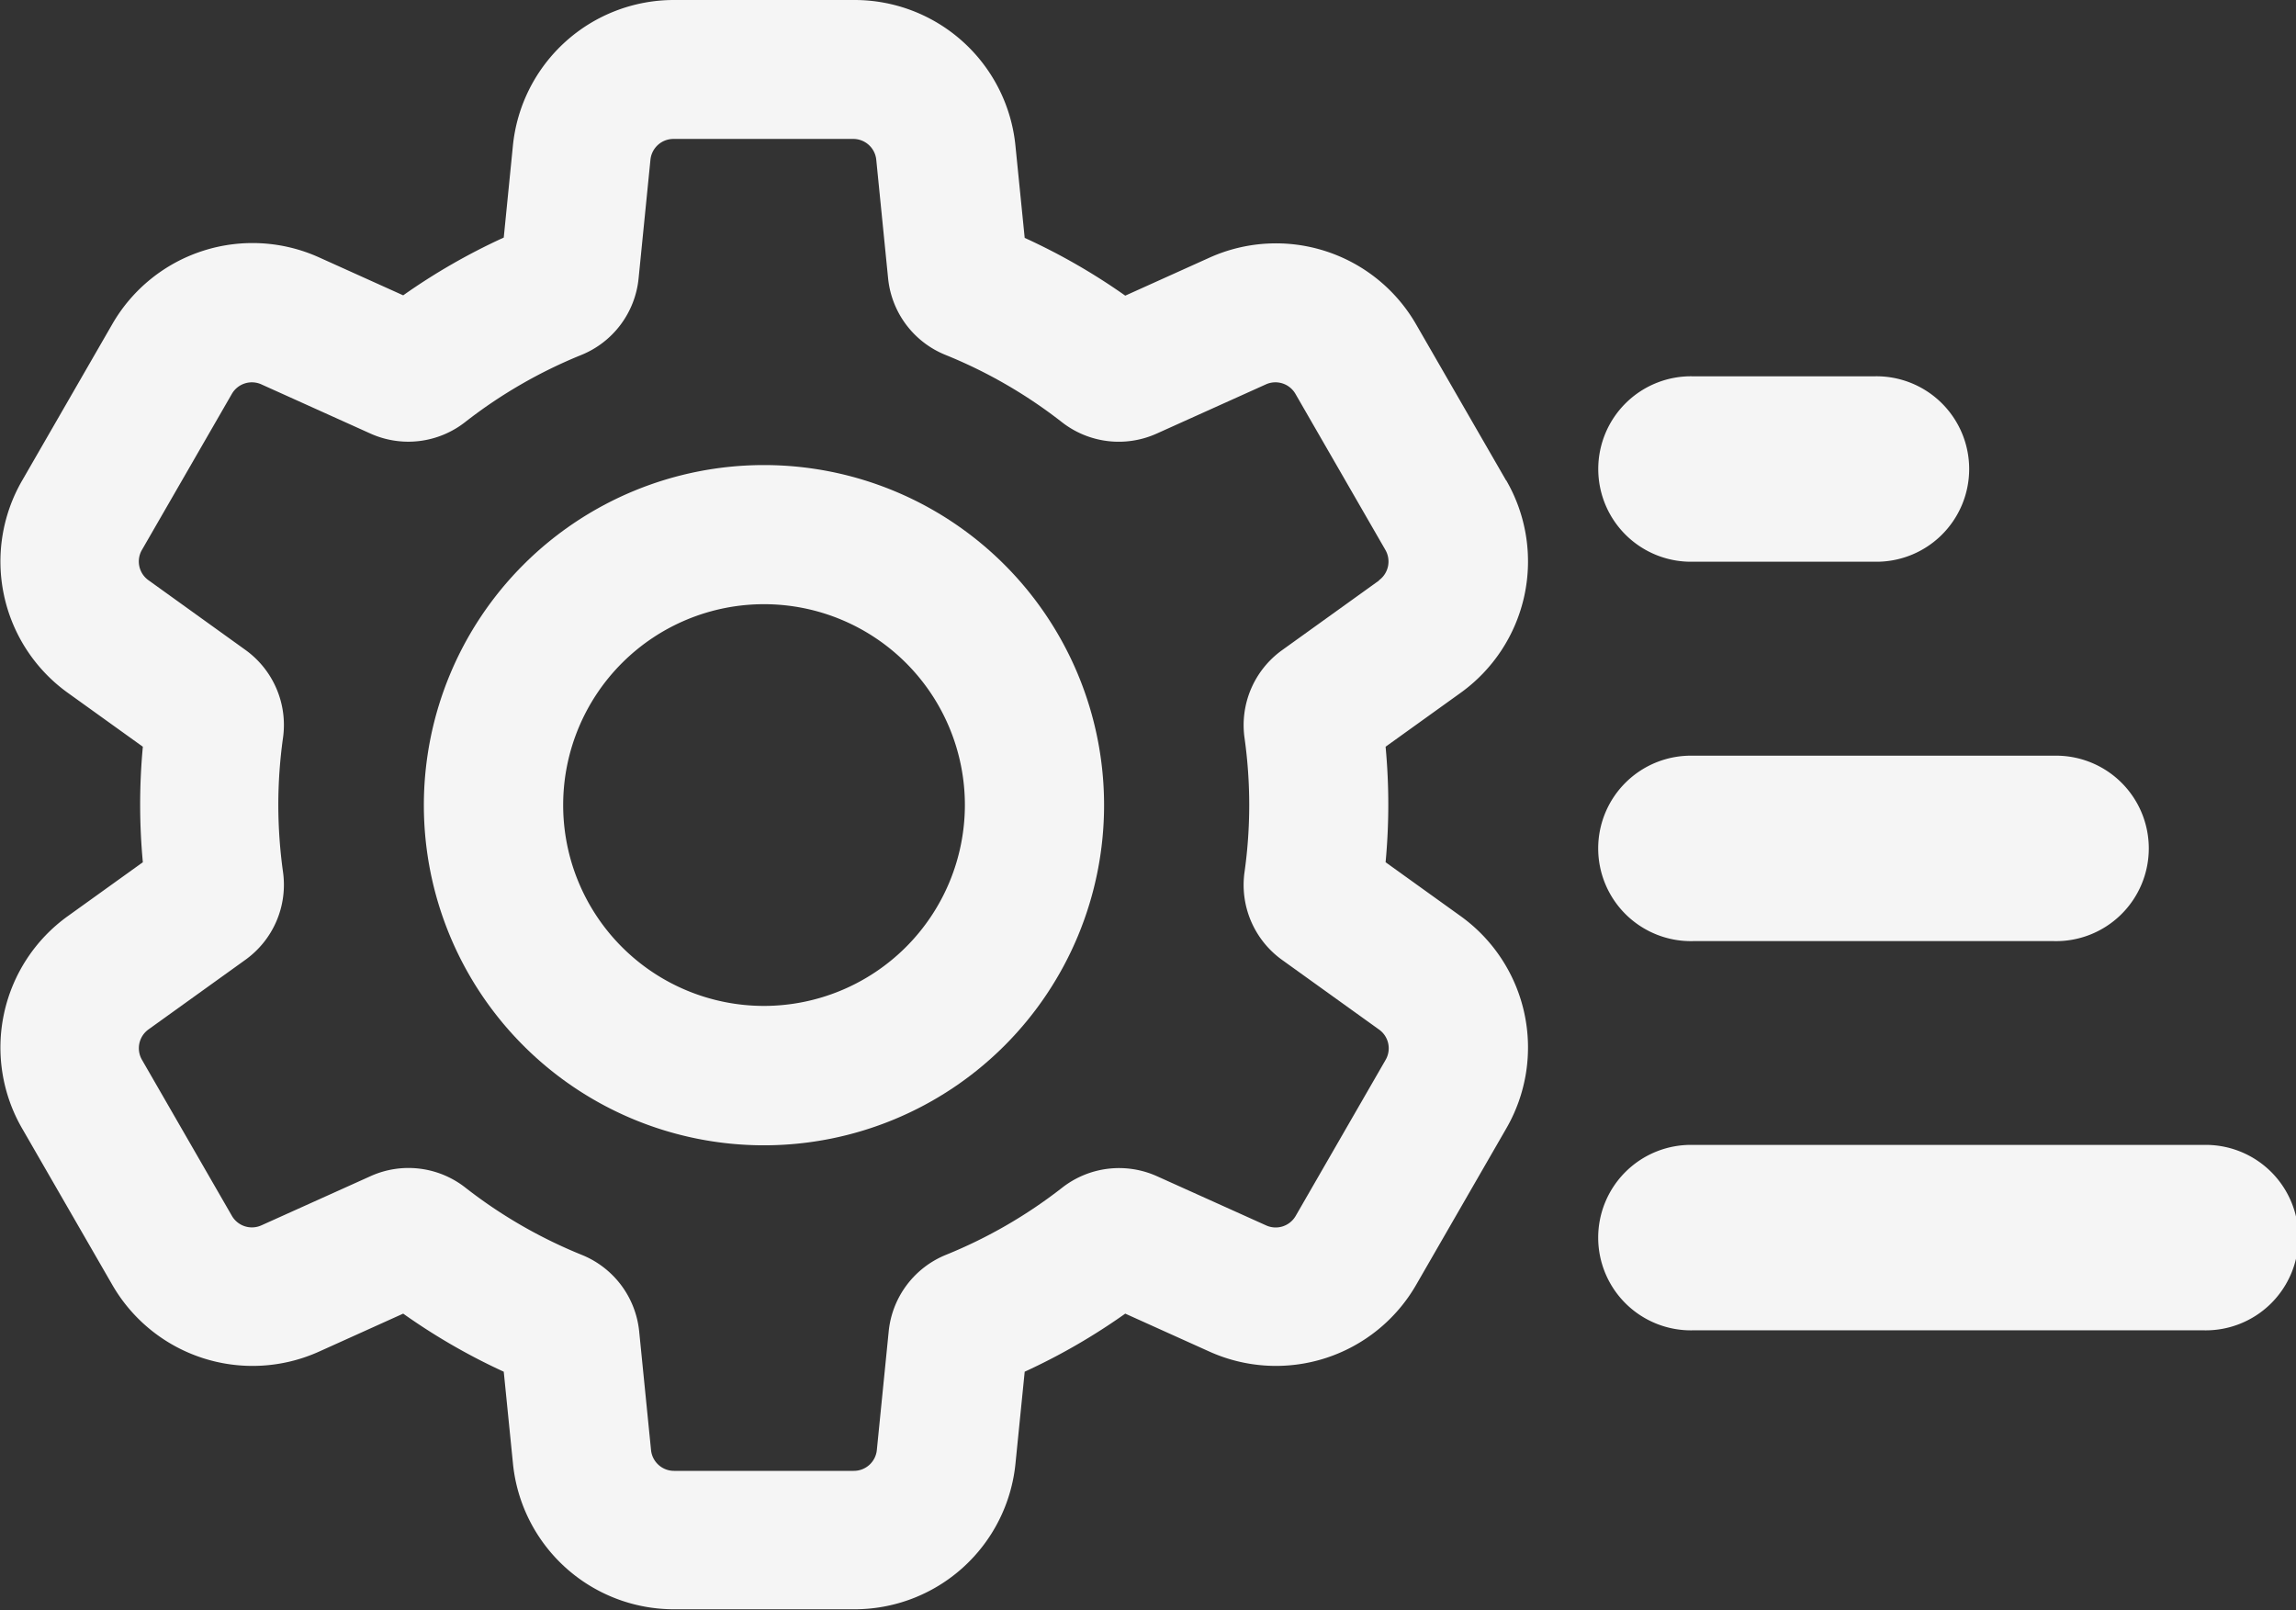 <svg xmlns="http://www.w3.org/2000/svg" width="35.779" height="25.089" viewBox="0 0 35.779 25.089">
  <rect x="0" y="0" width="35.779" height="25.089" fill="#333333" stroke="none"/>
  <g id="Group_43831" data-name="Group 43831" transform="translate(-284.898 -347)">
    <path id="Path_45625" data-name="Path 45625" d="M396.093,372.138h-2.814a1.445,1.445,0,1,0,0,2.889h2.814a1.445,1.445,0,1,0,0-2.889Z" transform="translate(-81.992 -19.274)" fill="#f5f5f5"/>
    <path id="Path_45626" data-name="Path 45626" d="M398.892,397.5h-5.614a1.445,1.445,0,1,0,0,2.889h5.614a1.445,1.445,0,1,0,0-2.889Z" transform="translate(-81.992 -38.724)" fill="#f5f5f5"/>
    <path id="Path_45627" data-name="Path 45627" d="M401.224,423.5h-7.946a1.445,1.445,0,1,0,0,2.889h7.946a1.445,1.445,0,1,0,0-2.889Z" transform="translate(-81.992 -58.659)" fill="#f5f5f5"/>
    <path id="Path_45628" data-name="Path 45628" d="M318.523,378.067a5.3,5.3,0,1,0,5.3,5.3,5.3,5.3,0,0,0-5.3-5.3Zm0,8.428a3.13,3.13,0,1,1,3.131-3.131A3.134,3.134,0,0,1,318.523,386.495Z" transform="translate(-21.72 -23.82)" fill="#f5f5f5"/>
    <path id="Path_45629" data-name="Path 45629" d="M308.368,354.487l-1.4-2.428a2.52,2.52,0,0,0-3.229-1.041l-1.306.589a9.7,9.7,0,0,0-1.567-.9l-.143-1.425A2.52,2.52,0,0,0,298.206,347h-2.8a2.521,2.521,0,0,0-2.516,2.277l-.142,1.425a9.706,9.706,0,0,0-1.567.9l-1.306-.589a2.521,2.521,0,0,0-3.229,1.041l-1.4,2.429a2.52,2.52,0,0,0,.714,3.317l1.164.836c-.028.3-.042.6-.042.9s.014.6.042.9l-1.164.836a2.521,2.521,0,0,0-.714,3.318l1.4,2.428a2.522,2.522,0,0,0,3.23,1.041l1.305-.589a9.707,9.707,0,0,0,1.567.905l.143,1.425a2.521,2.521,0,0,0,2.516,2.277h2.8a2.521,2.521,0,0,0,2.516-2.277l.143-1.425a9.7,9.7,0,0,0,1.567-.905l1.306.589a2.521,2.521,0,0,0,3.229-1.041l1.4-2.429a2.52,2.52,0,0,0-.714-3.317l-1.164-.836c.028-.3.042-.6.042-.9s-.014-.6-.042-.9l1.164-.836a2.521,2.521,0,0,0,.714-3.318Zm-1.979,1.558-1.513,1.087a1.438,1.438,0,0,0-.584,1.369,7.486,7.486,0,0,1,0,2.086,1.438,1.438,0,0,0,.585,1.371l1.512,1.086h0a.359.359,0,0,1,.1.474l-1.4,2.429a.36.36,0,0,1-.461.148l-1.7-.766a1.44,1.44,0,0,0-1.48.18,7.547,7.547,0,0,1-1.807,1.044,1.441,1.441,0,0,0-.894,1.191l-.185,1.851a.36.36,0,0,1-.36.325h-2.8a.36.36,0,0,1-.359-.325l-.185-1.852a1.441,1.441,0,0,0-.9-1.191,7.545,7.545,0,0,1-1.806-1.044,1.436,1.436,0,0,0-1.48-.18l-1.7.766a.36.36,0,0,1-.461-.149l-1.4-2.429a.361.361,0,0,1,.1-.474l1.513-1.087a1.438,1.438,0,0,0,.584-1.369,7.628,7.628,0,0,1-.073-1.044,7.538,7.538,0,0,1,.073-1.043,1.44,1.44,0,0,0-.585-1.371l-1.512-1.087a.359.359,0,0,1-.1-.474l1.4-2.429a.36.36,0,0,1,.461-.148l1.694.764a1.437,1.437,0,0,0,1.482-.178,7.545,7.545,0,0,1,1.807-1.044,1.441,1.441,0,0,0,.894-1.191l.185-1.851a.36.36,0,0,1,.36-.325h2.8a.36.36,0,0,1,.359.325l.185,1.852a1.441,1.441,0,0,0,.9,1.191,7.537,7.537,0,0,1,1.806,1.044,1.439,1.439,0,0,0,1.48.179l1.7-.766a.36.36,0,0,1,.462.149l1.4,2.429a.362.362,0,0,1-.1.475Z" fill="#f5f5f5"/>
  </g>
</svg>
